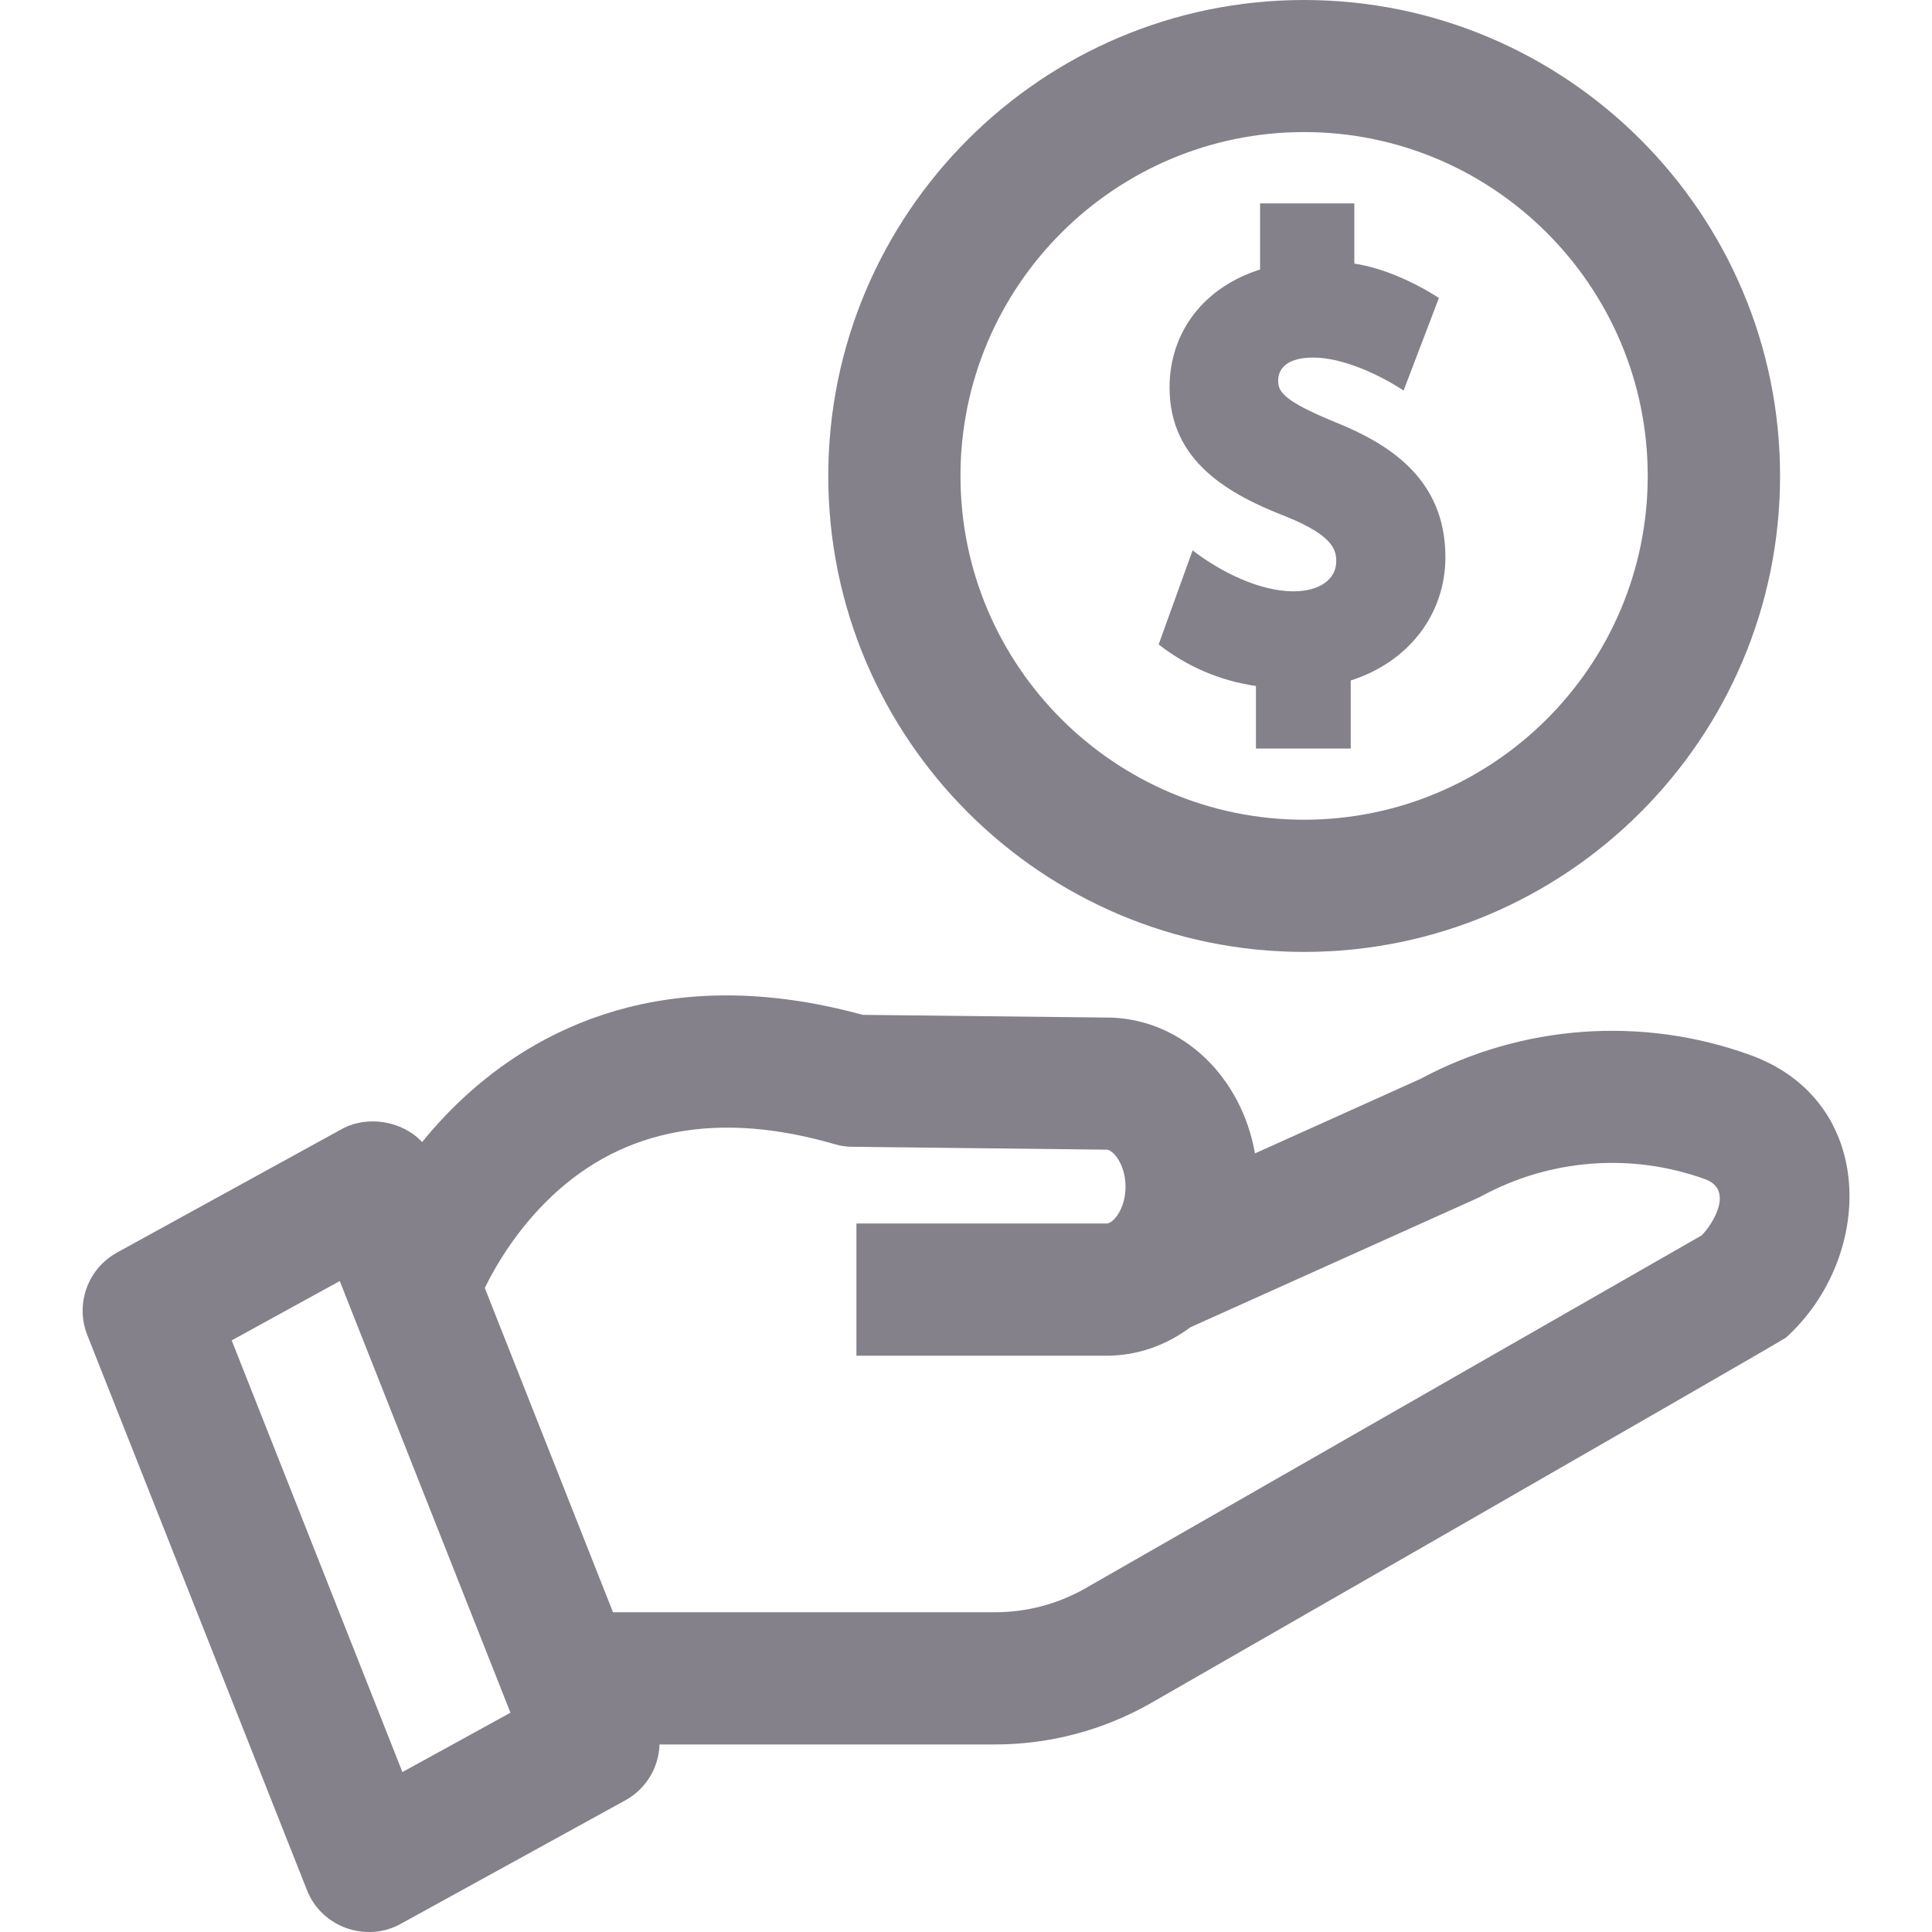 <svg width="14" height="14" viewBox="0 0 14 14" fill="none" xmlns="http://www.w3.org/2000/svg">
<g clip-path="url(#clip0_38_267)">
<path d="M12.683 7.645C11.899 7.361 11.028 7.424 10.293 7.818L9.094 8.358C8.997 7.805 8.572 7.39 8.049 7.374C8.046 7.374 6.251 7.354 6.251 7.354C4.814 6.96 3.88 7.466 3.348 7.965C3.239 8.067 3.143 8.172 3.059 8.276C2.915 8.121 2.661 8.08 2.476 8.182L0.847 9.077C0.636 9.194 0.544 9.448 0.632 9.673L2.225 13.698C2.329 13.963 2.651 14.08 2.902 13.942L4.531 13.046C4.684 12.962 4.774 12.806 4.779 12.641H7.211C7.608 12.641 7.999 12.537 8.344 12.339C8.344 12.339 12.917 9.716 12.943 9.692C13.584 9.109 13.604 7.979 12.683 7.645C13.05 7.778 11.899 7.361 12.683 7.645ZM2.916 12.841L1.679 9.713L2.462 9.283L3.699 12.411L2.916 12.841ZM12.331 8.952L7.866 11.509C7.667 11.623 7.44 11.683 7.211 11.683H4.442L3.513 9.333C3.592 9.171 3.749 8.902 4.004 8.663C4.526 8.174 5.213 8.049 6.048 8.291C6.09 8.304 6.133 8.31 6.176 8.31L8.021 8.331C8.069 8.335 8.156 8.44 8.156 8.599C8.156 8.762 8.066 8.866 8.019 8.866H6.206V9.824H8.019C8.243 9.824 8.452 9.748 8.626 9.618L10.702 8.684C10.713 8.679 10.724 8.674 10.735 8.668C11.233 8.397 11.824 8.352 12.356 8.545C12.566 8.621 12.414 8.868 12.331 8.952ZM9.45 6.898C7.549 6.898 6.002 5.351 6.002 3.449C6.002 1.547 7.549 0 9.45 0C11.352 0 12.899 1.547 12.899 3.449C12.899 5.351 11.352 6.898 9.45 6.898ZM9.45 0.957C8.077 0.957 6.96 2.075 6.96 3.449C6.96 4.823 8.077 5.94 9.45 5.94C10.823 5.94 11.94 4.823 11.94 3.449C11.94 2.075 10.823 0.957 9.45 0.957Z" fill="#84818A"/>
<path d="M9.673 3.058C9.292 2.902 9.262 2.835 9.262 2.757C9.262 2.707 9.287 2.591 9.516 2.591C9.725 2.591 9.986 2.709 10.171 2.83L10.427 2.159C10.244 2.042 10.022 1.942 9.814 1.91V1.474H9.131V1.953C8.725 2.081 8.475 2.405 8.475 2.808C8.475 3.343 8.903 3.582 9.321 3.744C9.655 3.879 9.683 3.982 9.683 4.067C9.683 4.199 9.561 4.285 9.373 4.285C9.127 4.285 8.842 4.143 8.642 3.988L8.396 4.67C8.599 4.828 8.835 4.932 9.101 4.971V5.424H9.788V4.931C10.206 4.798 10.474 4.452 10.474 4.037C10.474 3.457 10.046 3.209 9.673 3.058Z" fill="#84818A"/>
</g>
<defs>
<clipPath id="clip0_38_267">
<rect width="14" height="14" fill="white"/>
</clipPath>
</defs>
</svg>
